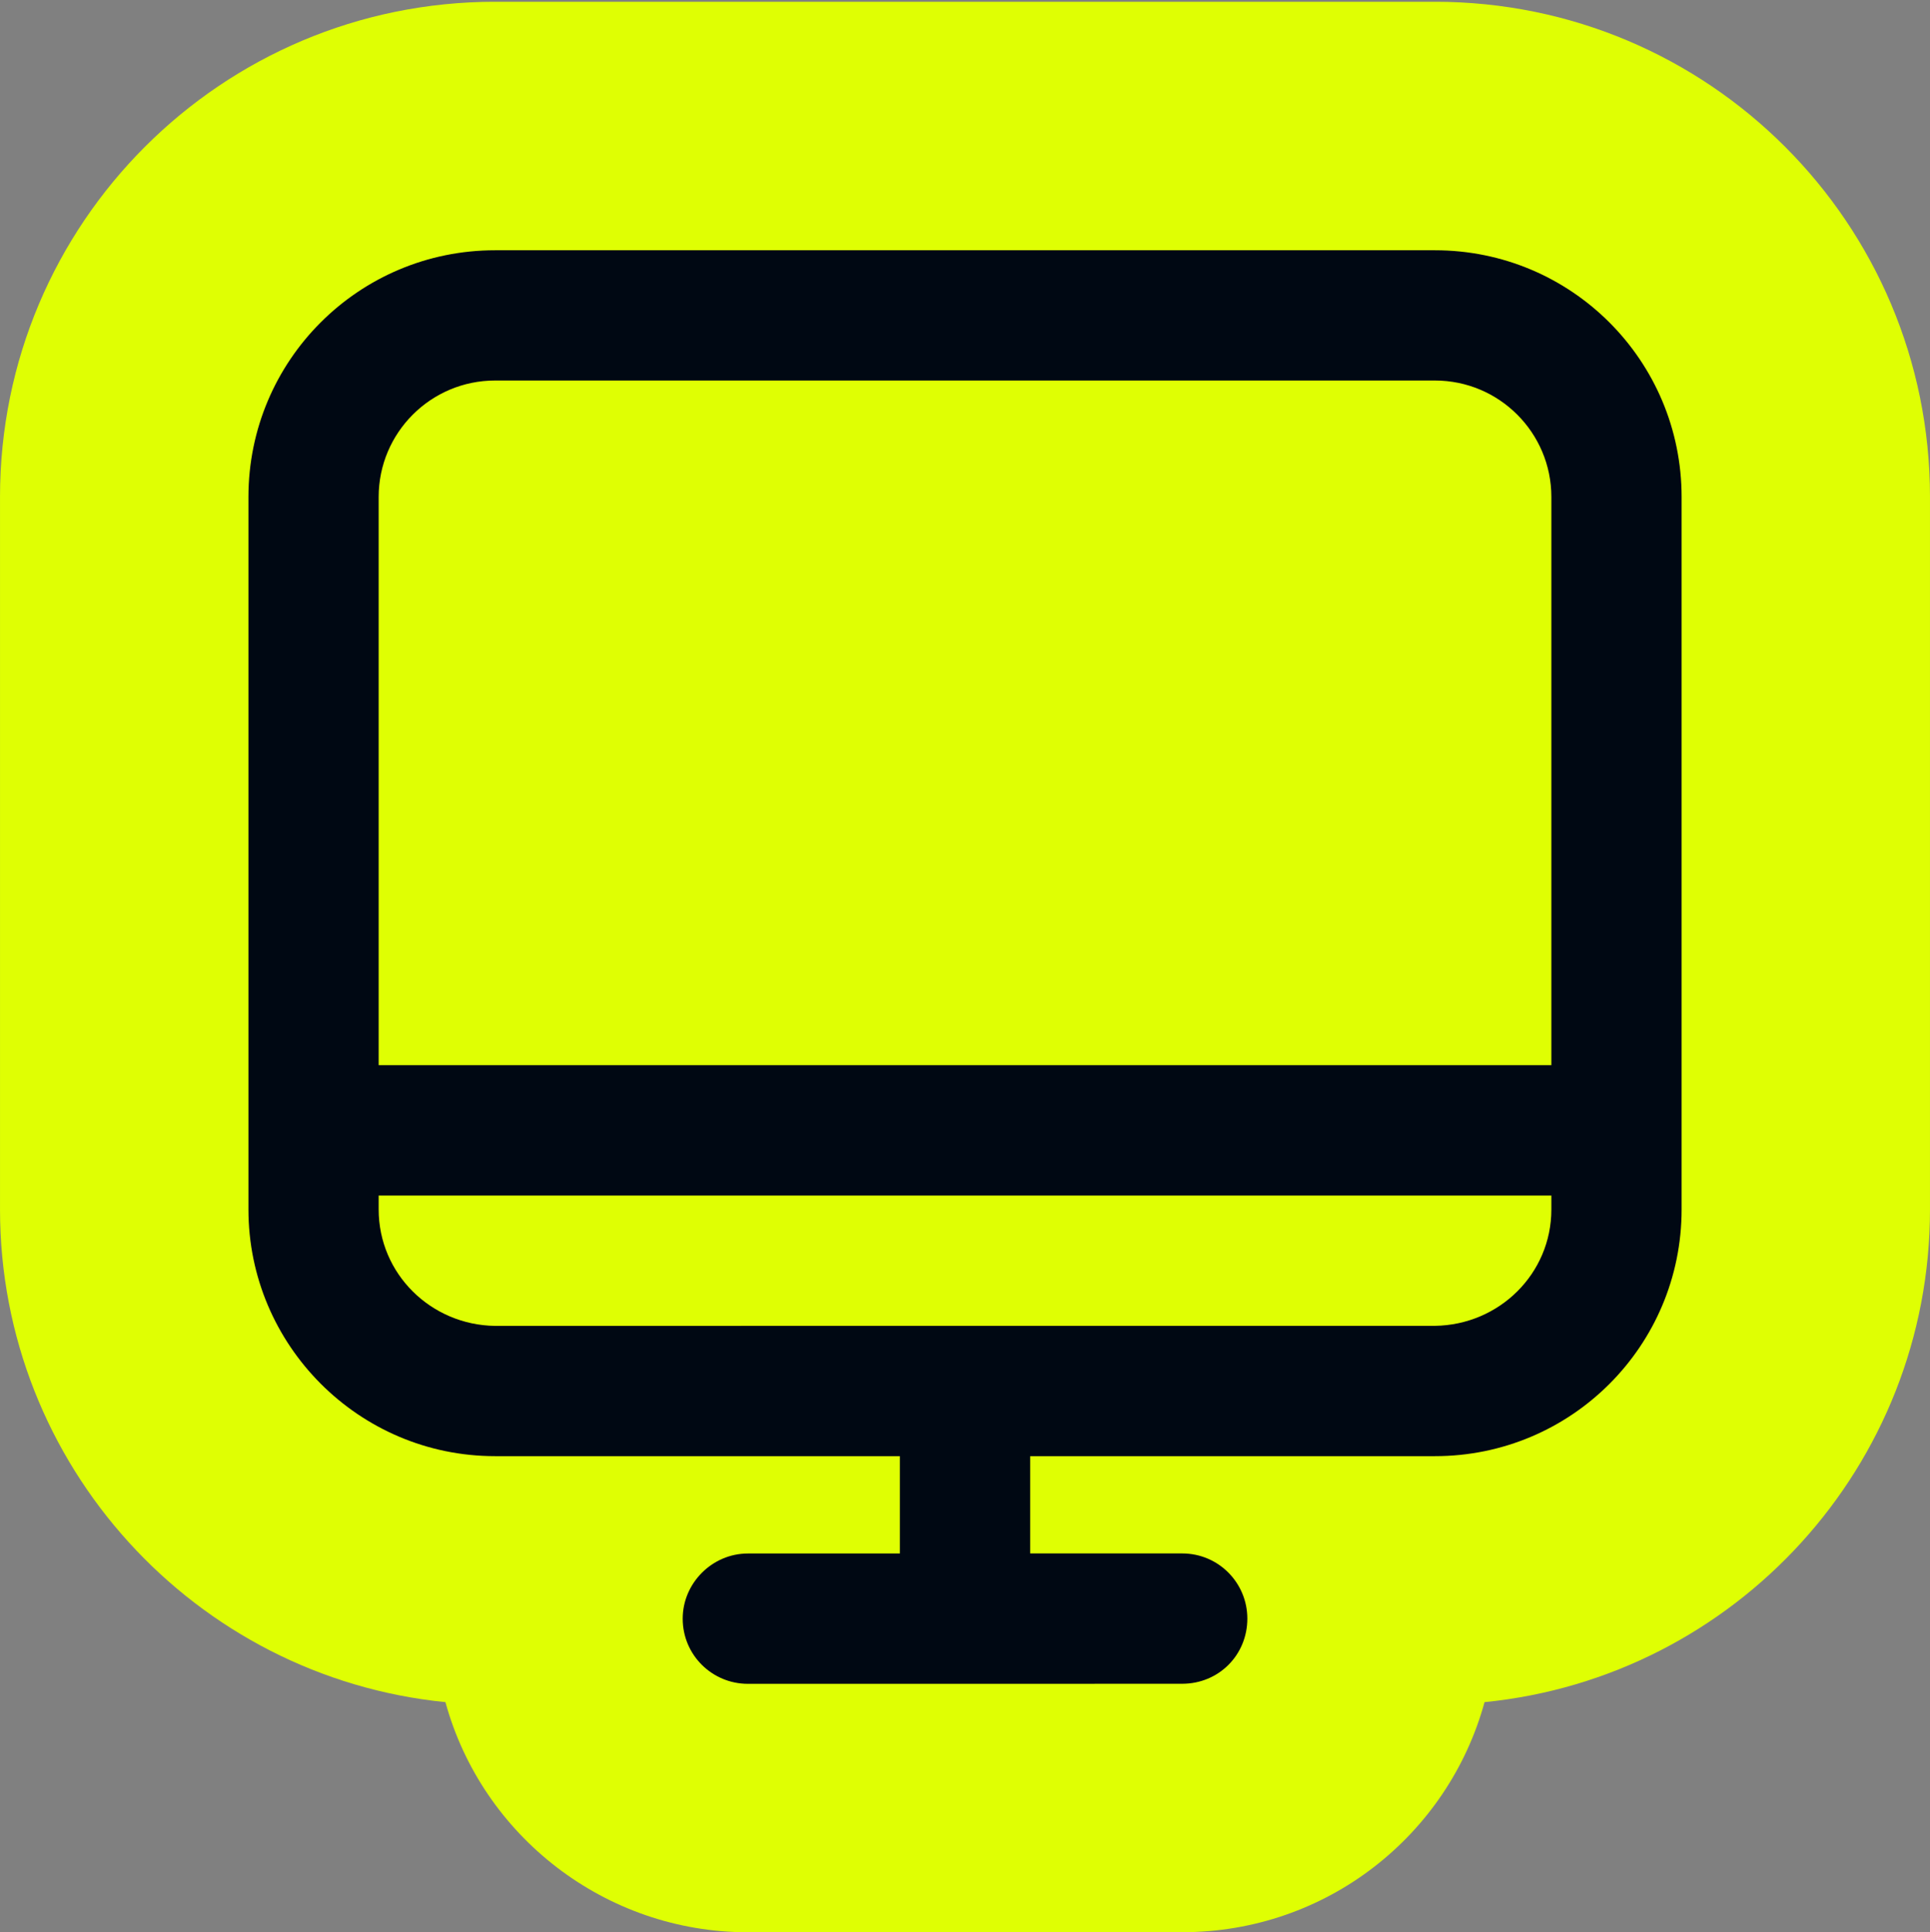 <svg width="1000" height="1001" viewBox="0 0 1000 1001" fill="none" xmlns="http://www.w3.org/2000/svg">
<rect x="0" y="0" width="1000" height="1001" fill="#808080" stroke="none"/>
<g clip-path="url(#clip0_320_24)">
<path d="M743.483 0.91C885.242 0.91 999.994 115.671 999.994 257.424V626.491C999.994 759.589 898.815 868.847 769.196 881.732C750.332 950.567 687.517 1000.89 612.558 1000.91L612.559 1000.91L387.478 1000.94C313.662 1000.94 249.846 951.182 230.794 881.729C100.879 868.781 0.006 758.828 0.006 626.491V257.424C0.006 115.642 114.818 0.91 256.517 0.91H743.483Z" fill="#DFFF03"/>
<path d="M803.818 551.771V257.442C803.818 224.137 776.8 197.119 743.494 197.119H256.523C223.217 197.119 196.199 224.137 196.199 257.442V551.771H803.818ZM803.818 626.507V619.317H196.201V626.507C196.201 659.812 223.219 686.379 256.524 686.83L500.01 686.798H743.496C776.802 686.346 803.818 659.812 803.818 626.507ZM871.299 257.44V626.507C871.299 697.179 814.135 754.308 743.498 754.308H533.77V804.701H612.535C631.429 804.701 646.291 820.016 646.291 838.457C646.291 857.351 631.428 872.214 612.535 872.214L500.012 872.246H387.488C369.046 872.246 353.732 857.382 353.732 838.49C353.732 820.047 369.047 804.733 387.488 804.733H466.254V754.308H256.526C185.853 754.308 128.725 696.693 128.725 626.507V257.44C128.725 186.767 185.888 129.639 256.526 129.639H743.498C814.17 129.639 871.299 186.77 871.299 257.44Z" fill="#000813"/>
</g>
<defs>
<clipPath id="clip0_320_24">
<rect width="1000" height="1000" fill="white" transform="translate(0 0.926)"/>
</clipPath>
</defs>
</svg>

